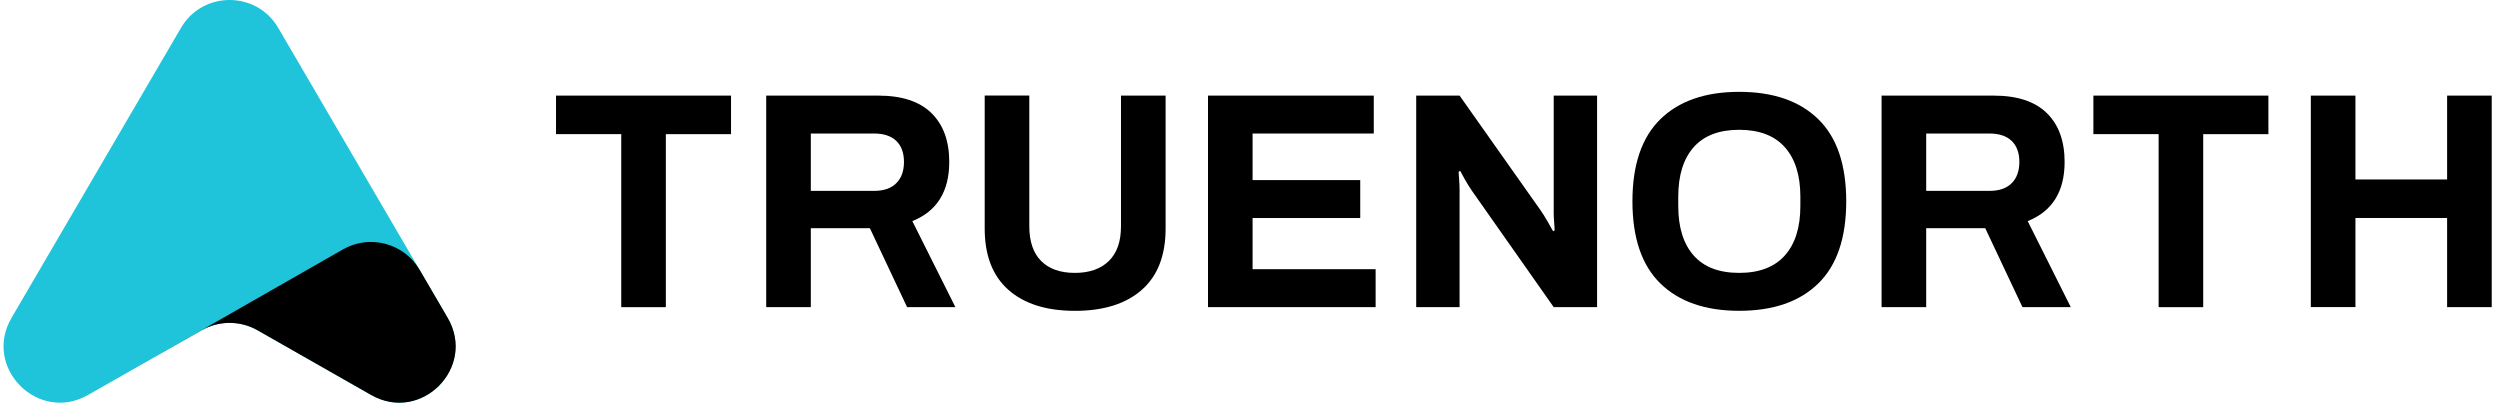 <svg
        className="header-logo"
        viewBox="0 0 149 24"
        fill="none"
        xmlns="http://www.w3.org/2000/svg"
      >
        <g>
          <path
            d="M10.786 1.662L0.687 18.944C-1.042 21.904 2.268 25.238 5.248 23.54L12.021 19.685C13.051 19.099 14.315 19.099 15.347 19.685L22.12 23.54C25.1 25.238 28.41 21.904 26.681 18.944L16.583 1.662C15.289 -0.554 12.079 -0.554 10.786 1.662Z"
            fill="#1FC4DB"
          ></path>
          <path
            d="M25.01 16.083L26.681 18.944C28.41 21.904 25.1 25.238 22.12 23.54L15.347 19.683C14.317 19.097 13.053 19.097 12.021 19.683L8.17 21.874L20.442 14.863C22.042 13.95 24.081 14.494 25.01 16.083Z"
            fill="black"
          ></path>
        </g>
        <g className="hidden lg:block">
          <path
            fillRule="evenodd"
            clipRule="evenodd"
            d="M98.962 16.898C97.85 15.814 97.293 14.181 97.293 11.999C97.293 9.819 97.85 8.186 98.962 7.1C100.075 6.017 101.638 5.474 103.655 5.474C105.684 5.474 107.254 6.017 108.366 7.1C109.479 8.184 110.035 9.817 110.035 11.999C110.035 14.179 109.479 15.812 108.366 16.898C107.254 17.981 105.684 18.524 103.655 18.524C101.638 18.524 100.073 17.981 98.962 16.898ZM106.377 15.225C106.995 14.532 107.302 13.55 107.302 12.276V11.724C107.302 10.45 106.992 9.466 106.377 8.775C105.76 8.083 104.852 7.736 103.655 7.736C102.458 7.736 101.552 8.083 100.941 8.775C100.33 9.468 100.024 10.45 100.024 11.724V12.276C100.024 13.55 100.33 14.534 100.941 15.225C101.552 15.918 102.456 16.264 103.655 16.264C104.852 16.264 105.76 15.918 106.377 15.225Z"
            fill="black"
          ></path>
          <path
            d="M58.688 13.617C58.688 15.223 59.158 16.441 60.1 17.274C61.042 18.108 62.361 18.524 64.064 18.526C65.775 18.526 67.102 18.11 68.05 17.276C68.996 16.444 69.47 15.225 69.47 13.619V5.698H66.811V13.488C66.811 14.396 66.569 15.085 66.086 15.556C65.604 16.027 64.93 16.264 64.061 16.264C63.193 16.264 62.523 16.027 62.053 15.556C61.583 15.085 61.347 14.394 61.347 13.488V5.695H58.688V13.617Z"
            fill="black"
          ></path>
          <path
            d="M33.139 7.994V5.698H43.569V7.996H39.684V18.307H37.027V7.994H33.139Z"
            fill="black"
          ></path>
          <path
            fillRule="evenodd"
            clipRule="evenodd"
            d="M45.666 5.698H52.339C53.745 5.698 54.803 6.044 55.511 6.737C56.219 7.43 56.575 8.399 56.575 9.65C56.575 11.414 55.841 12.59 54.375 13.178L56.941 18.305H54.063L51.844 13.6H48.325V18.305H45.666V5.698ZM52.101 11.376C52.676 11.376 53.115 11.224 53.42 10.917C53.726 10.611 53.877 10.189 53.877 9.65C53.877 9.111 53.724 8.695 53.42 8.399C53.115 8.106 52.674 7.958 52.101 7.958H48.325V11.376H52.101Z"
            fill="black"
          ></path>
          <path
            d="M71.997 5.698H81.877V7.958H74.654V10.734H81.07V12.994H74.654V16.044H81.987V18.305H71.997V5.698Z"
            fill="black"
          ></path>
          <path
            d="M86.991 5.698H84.406V18.305H86.991V11.34C86.991 11.133 86.983 10.919 86.964 10.698C86.945 10.476 86.937 10.324 86.937 10.237L87.027 10.182C87.065 10.256 87.156 10.423 87.303 10.687C87.451 10.951 87.596 11.186 87.744 11.395L92.601 18.305H95.186V5.698H92.601V12.664C92.601 12.835 92.609 13.032 92.628 13.252C92.647 13.471 92.655 13.632 92.655 13.729L92.565 13.784C92.514 13.687 92.405 13.49 92.234 13.197C92.063 12.901 91.928 12.688 91.832 12.552L86.991 5.698Z"
            fill="black"
          ></path>
          <path
            fillRule="evenodd"
            clipRule="evenodd"
            d="M118.816 5.698H112.142V18.305H114.801V13.6H118.32L120.539 18.305H123.418L120.851 13.178C122.318 12.59 123.051 11.414 123.051 9.65C123.051 8.399 122.695 7.43 121.987 6.737C121.279 6.044 120.221 5.698 118.816 5.698ZM119.897 10.917C119.591 11.224 119.153 11.376 118.577 11.376H114.801V7.958H118.577C119.151 7.958 119.591 8.106 119.897 8.399C120.2 8.695 120.354 9.111 120.354 9.65C120.354 10.189 120.202 10.611 119.897 10.917Z"
            fill="black"
          ></path>
          <path
            d="M124.766 7.994V5.698H135.197V7.996H131.311V18.307H128.654V7.994H124.766Z"
            fill="black"
          ></path>
          <path
            d="M140.384 5.698H137.725V18.302H140.384V12.992H145.848V18.305H148.507V5.698H145.848V10.696H140.384V5.698Z"
            fill="black"
          ></path>
        </g>
      </svg>